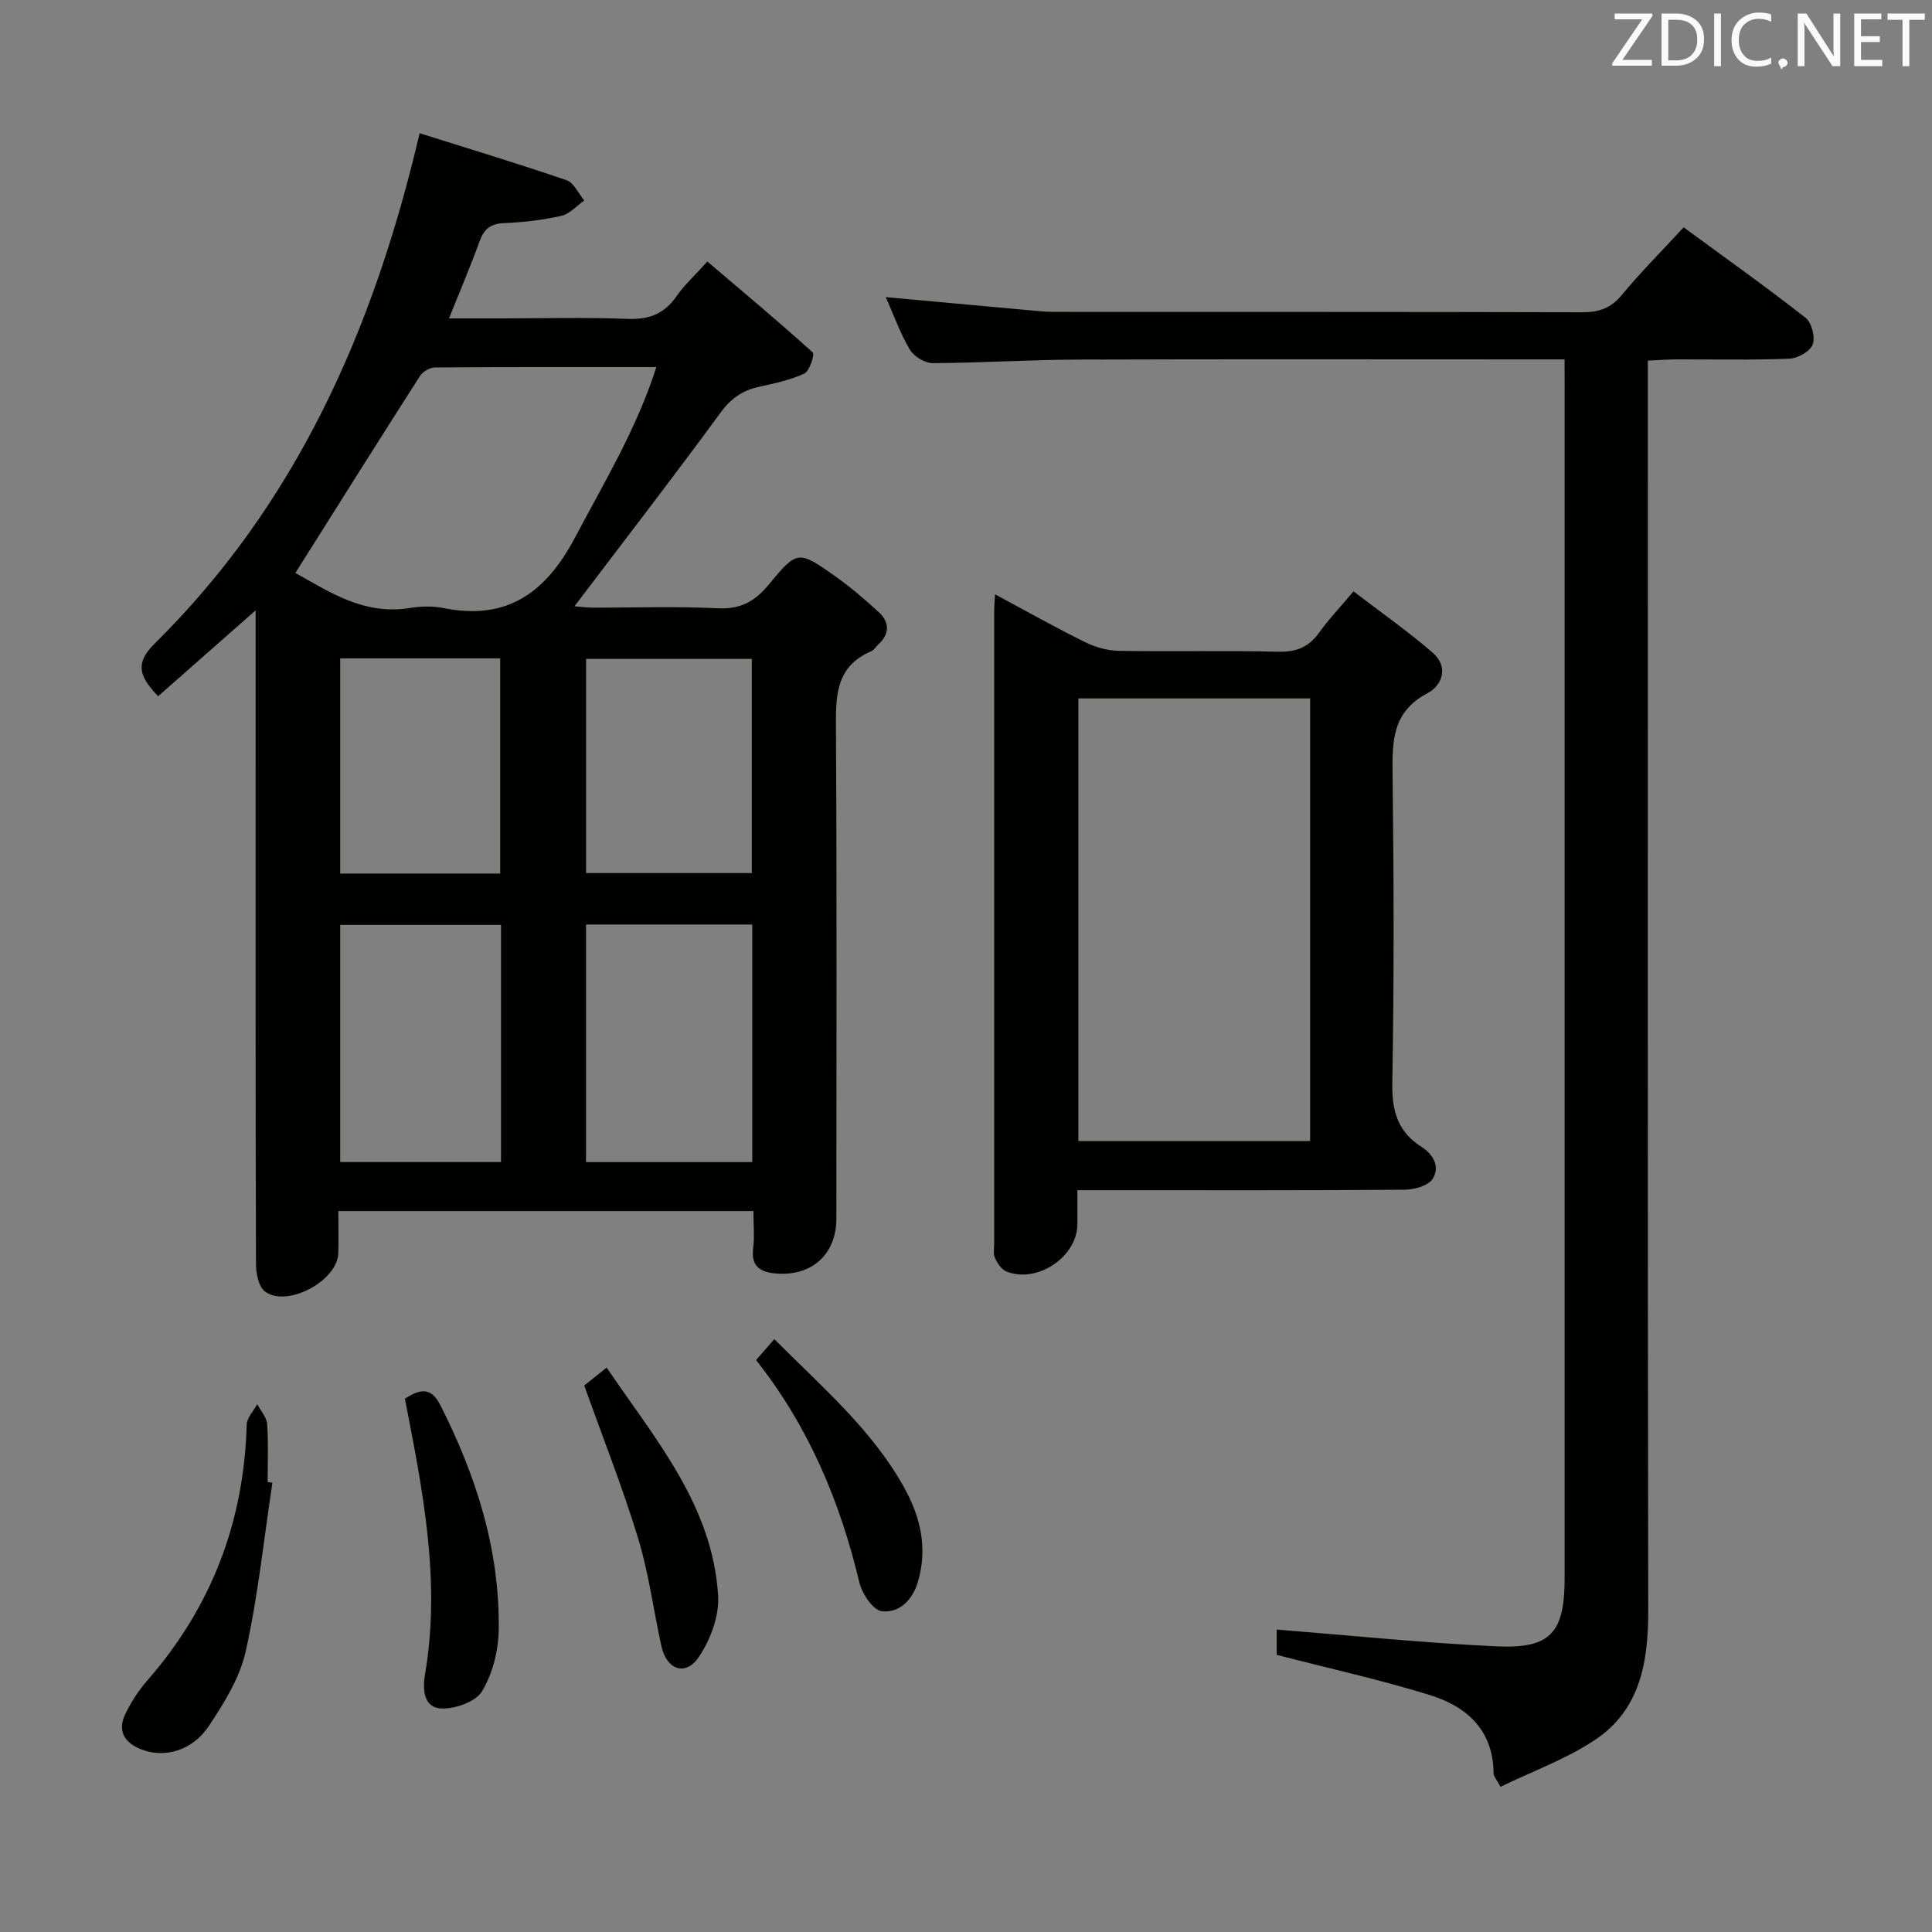 <svg enable-background="new 0 0 400 400" viewBox="0 0 400 400" xmlns="http://www.w3.org/2000/svg"><rect x="0" y="0" width="400" height="400" fill="#808080" stroke="none"/><path d="m86.88 27.58c10.32 3.25 20.43 6.31 30.42 9.73 1.52.52 2.46 2.76 3.66 4.2-1.57 1.1-3.02 2.79-4.75 3.18-3.86.87-7.85 1.34-11.81 1.5-2.75.11-4.14 1.13-5.07 3.67-1.86 5.13-4 10.15-6.37 16.06h10.53c8.83 0 17.67-.24 26.48.1 4.43.17 7.57-1.04 10.09-4.68 1.59-2.3 3.72-4.23 6.39-7.19 7.39 6.28 14.73 12.41 21.81 18.81.45.41-.64 3.86-1.72 4.37-2.96 1.38-6.27 2.06-9.5 2.78-3.38.75-5.73 2.42-7.87 5.34-9.82 13.4-19.98 26.54-30.23 40.07 1.01.08 2.35.27 3.69.28 8.66.03 17.34-.29 25.98.14 4.69.23 7.66-1.4 10.54-4.89 5.92-7.19 6.15-7.13 13.82-1.71 3.11 2.2 6.01 4.71 8.84 7.27 2.38 2.15 2.49 4.57 0 6.86-.49.45-.87 1.13-1.44 1.37-7.62 3.25-7.32 9.7-7.29 16.53.19 33.65.09 67.3.08 100.96 0 7.26-4.99 11.88-12.29 11.35-3.14-.23-5.44-1.23-4.94-5.18.31-2.45.06-4.96.06-7.76-28.73 0-57.12 0-85.94 0 0 3.12.07 5.93-.01 8.73-.17 5.71-10.57 11.32-15.17 7.93-1.33-.98-1.86-3.74-1.87-5.69-.11-34.15-.08-68.3-.08-102.46 0-10.66 0-21.31 0-32.88-7.05 6.21-13.55 11.94-20.18 17.78-3.43-3.64-5.2-6.47-.81-10.81 29.22-28.85 45.32-64.65 54.95-105.76zm49.01 48.42c-15.62 0-30.73-.04-45.85.08-1.05.01-2.5.85-3.08 1.75-8.64 13.5-17.16 27.07-25.8 40.79 6.89 3.85 14.2 8.81 23.7 7.26 2.27-.37 4.73-.44 6.96.01 13.24 2.68 21.27-3.3 27.27-14.67 6.02-11.4 12.71-22.41 16.8-35.22zm19.86 115.41c-11.6 0-22.95 0-34.42 0v49.19h34.42c0-16.56 0-32.78 0-49.19zm-52.02.08c-11.41 0-22.43 0-33.29 0v49.1h33.29c0-16.45 0-32.56 0-49.1zm51.93-10.73c0-15.09 0-29.78 0-44.34-11.7 0-23.05 0-34.32 0v44.34zm-52.1.1c0-15.2 0-29.9 0-44.55-11.29 0-22.19 0-33.12 0v44.55z" fill="#010100"/><path d="m323.93 74.41c-2.34 0-4.14 0-5.93 0-31.66 0-63.32-.07-94.97.04-9.97.04-19.95.69-29.92.73-1.62.01-3.9-1.38-4.74-2.8-2.01-3.4-3.35-7.19-4.98-10.86 10.11.93 19.95 1.83 29.8 2.72 1.65.15 3.31.33 4.96.33 36.49.02 72.98-.02 109.47.08 3.45.01 5.91-.85 8.17-3.59 3.92-4.73 8.27-9.1 12.79-13.99 8.51 6.24 17.02 12.29 25.23 18.71 1.27.99 2.06 4.03 1.5 5.53-.53 1.43-3.09 2.88-4.82 2.95-7.82.31-15.66.13-23.49.15-1.79.01-3.57.15-5.83.25v6.8c0 83.98-.06 167.95.08 251.93.02 10.7-1.63 20.59-11.04 26.85-5.96 3.96-12.89 6.47-19.55 9.7-.88-1.63-1.43-2.19-1.43-2.74-.03-8.92-5.48-13.85-13.09-16.22-10.25-3.19-20.77-5.5-31.82-8.36 0-1.3 0-3.85 0-5.23 15.18 1.2 30.33 2.76 45.52 3.47 11.23.53 14.1-2.84 14.1-14.13 0-81.98 0-163.95 0-245.93-.01-1.8-.01-3.63-.01-6.39z" fill="#010100"/><path d="m206.01 123.05c6.66 3.57 12.57 6.9 18.64 9.9 2.13 1.05 4.67 1.76 7.03 1.8 10.99.19 21.99-.09 32.98.18 3.73.09 6.3-.95 8.45-3.95 1.93-2.69 4.23-5.12 7.12-8.54 5.53 4.24 11.19 8.19 16.39 12.69 3.32 2.87 2.07 6.74-1.12 8.42-7.25 3.82-7.26 9.91-7.18 16.79.26 21.32.32 42.65-.06 63.97-.1 5.73 1.17 10.03 5.97 13.08 2.62 1.67 3.94 4.22 2.38 6.68-.9 1.43-3.79 2.23-5.79 2.25-20.49.16-40.98.1-61.48.1-1.95 0-3.91 0-6.28 0 0 2.78.01 4.92 0 7.05-.03 6.75-8.34 12.35-14.71 9.77-1.01-.41-1.85-1.7-2.35-2.78-.39-.83-.17-1.96-.17-2.96 0-43.65 0-87.3 0-130.95 0-.83.08-1.65.18-3.5zm65.24 113.19c0-30.78 0-61.18 0-91.64-16.21 0-32.07 0-47.99 0v91.64z" fill="#010100"/><path d="m83.83 289.59c3.05-2 5.39-2.51 7.33 1.31 7.44 14.67 12.35 30.04 12.09 46.62-.07 4.29-1.27 9.02-3.45 12.64-1.31 2.17-5.56 3.68-8.4 3.56-3.85-.16-3.89-4.2-3.4-7.1 3.31-19.35-.5-38.17-4.17-57.03z" fill="#010100"/><path d="m56.4 306.99c-1.76 11.63-2.97 23.38-5.51 34.83-1.21 5.48-4.45 10.73-7.64 15.51-3.46 5.19-9.21 6.71-13.95 4.88-3.56-1.37-5.06-3.86-3.33-7.4 1.22-2.51 2.81-4.93 4.65-7.03 13.21-15.16 19.9-32.77 20.46-52.84.04-1.42 1.42-2.81 2.18-4.22.72 1.37 1.95 2.71 2.05 4.13.28 3.98.1 7.99.1 11.99z" fill="#010100"/><path d="m120.96 286.85c.98-.78 2.5-2 4.64-3.7 10.11 14.9 21.95 28.54 23.08 47.26.25 4.21-1.62 9.18-4.06 12.74-2.72 3.97-6.61 2.52-7.68-2.31-1.64-7.43-2.6-15.05-4.81-22.3-3.22-10.56-7.3-20.85-11.17-31.69z" fill="#010100"/><path d="m156.54 281.59c1.32-1.51 2.39-2.75 3.77-4.34 9.93 9.97 20.21 18.73 26.86 30.68 3.4 6.11 4.95 12.59 2.86 19.6-1.14 3.81-3.86 6.46-7.45 6.06-1.79-.2-4.09-3.61-4.65-5.93-3.98-16.66-10.39-32.13-21.39-46.07z" fill="#010100"/><g fill="#fafafb"><path d="m342.2 3.2-6.3 9.2h6.1v1.2h-8.2v-.5l6.2-9.1h-5.7v-1.2h7.8v.4z"/><path d="m344 13.7v-10.9h3.1c1.6 0 3 .5 4.1 1.4 1.1 1 1.6 2.2 1.6 3.9s-.5 3-1.6 4-2.5 1.5-4.2 1.5h-3zm1.4-9.6v8.4h1.6c1.4 0 2.5-.4 3.2-1.1.8-.8 1.2-1.8 1.2-3.2s-.4-2.4-1.2-3.1-1.8-1-3.1-1z"/><path d="m356.3 2.8v10.9h-1.4v-10.9z"/><path d="m366.6 13.2c-.8.4-1.8.6-3 .6-1.6 0-2.8-.5-3.7-1.5s-1.4-2.3-1.4-3.9c0-1.7.5-3.2 1.6-4.2s2.4-1.6 4-1.6c1 0 1.9.1 2.6.4v1.5c-.8-.4-1.6-.6-2.6-.6-1.2 0-2.2.4-3 1.2s-1.1 1.9-1.1 3.3c0 1.3.4 2.3 1.1 3.1s1.6 1.1 2.8 1.1c1.1 0 2-.2 2.8-.7v1.3z"/><path d="m368.2 13c0-.3.1-.5.3-.6.2-.2.4-.3.6-.3.3 0 .5.1.7.3s.3.4.3.6-.1.5-.3.6c-.2.2-.4.3-.7.3-.3 1-.5-.1-.6-.3-.2-.2-.3-.4-.3-.6z"/><path d="m381.1 13.7h-1.7l-5.5-8.4c-.2-.2-.3-.5-.4-.7 0 .2.1.8.1 1.5v7.6h-1.4v-10.9h1.8l5.3 8.3c.3.4.4.6.4.8 0-.3-.1-.8-.1-1.6v-7.5h1.4v10.9z"/><path d="m389.7 13.7h-5.8v-10.9h5.6v1.2h-4.2v3.5h3.9v1.2h-3.9v3.7h4.4z"/><path d="m398.4 4.1h-3.1v9.6h-1.4v-9.6h-3.1v-1.3h7.7v1.3z"/></g></svg>